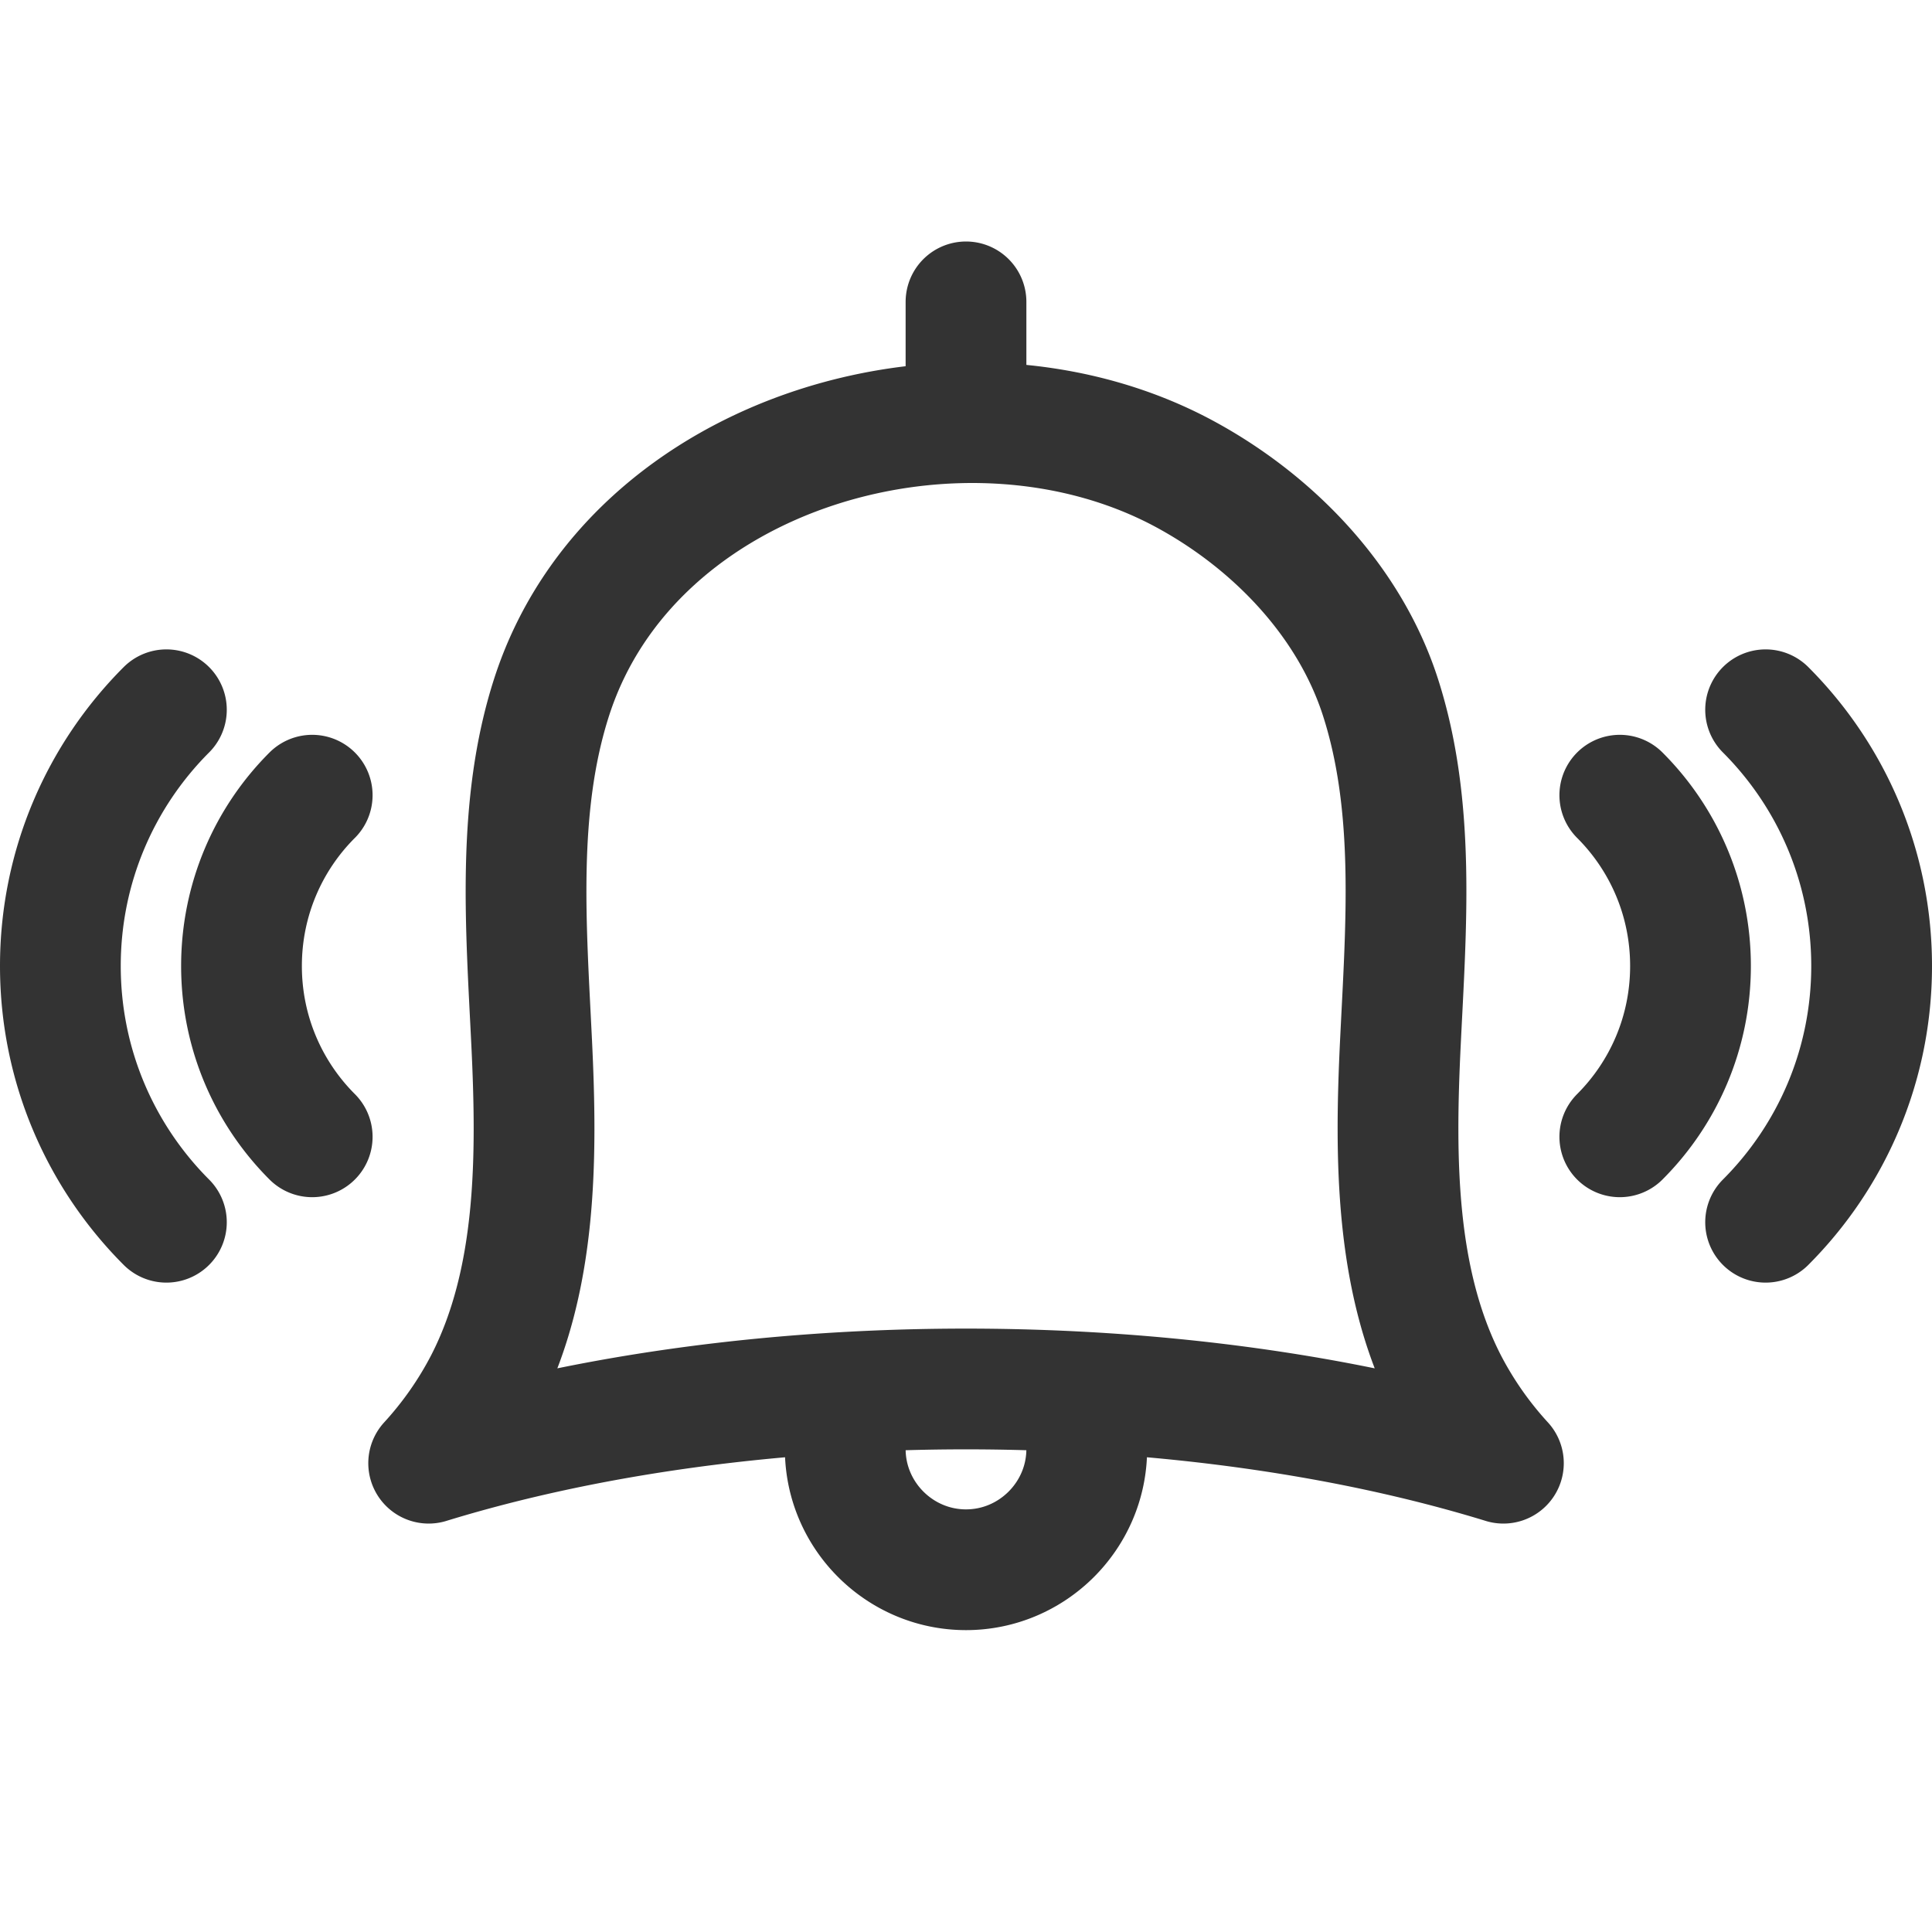 <svg xmlns="http://www.w3.org/2000/svg" viewBox="0 0 32 32"><path d="M7.1 24.235c5.335-1.639 12.466-1.639 17.801 0a6.16 6.16 0 0 1-.933-1.335c-.861-1.68-.866-3.71-.773-5.632s.254-3.907-.331-5.722c-.511-1.585-1.761-2.885-3.209-3.677C16 5.868 10.467 7.418 9.137 11.546c-.585 1.815-.424 3.8-.331 5.722.093 1.922.088 3.952-.773 5.632a6.17 6.17 0 0 1-.933 1.335zM18 23.068V24c0 1.1-.9 2-2 2s-2-.9-2-2v-.937M2.756 11.756C1.671 12.842 1 14.342 1 16s.671 3.158 1.756 4.244m2.415-1.415C4.447 18.105 4 17.105 4 16s.447-2.106 1.171-2.829m24.073-1.415C30.329 12.842 31 14.342 31 16s-.671 3.158-1.756 4.244m-2.415-1.415C27.553 18.105 28 17.105 28 16s-.447-2.106-1.171-2.829M16 5v2" stroke="#333" stroke-width="2" stroke-linecap="round" stroke-linejoin="round" stroke-miterlimit="10" fill="none"/></svg>
